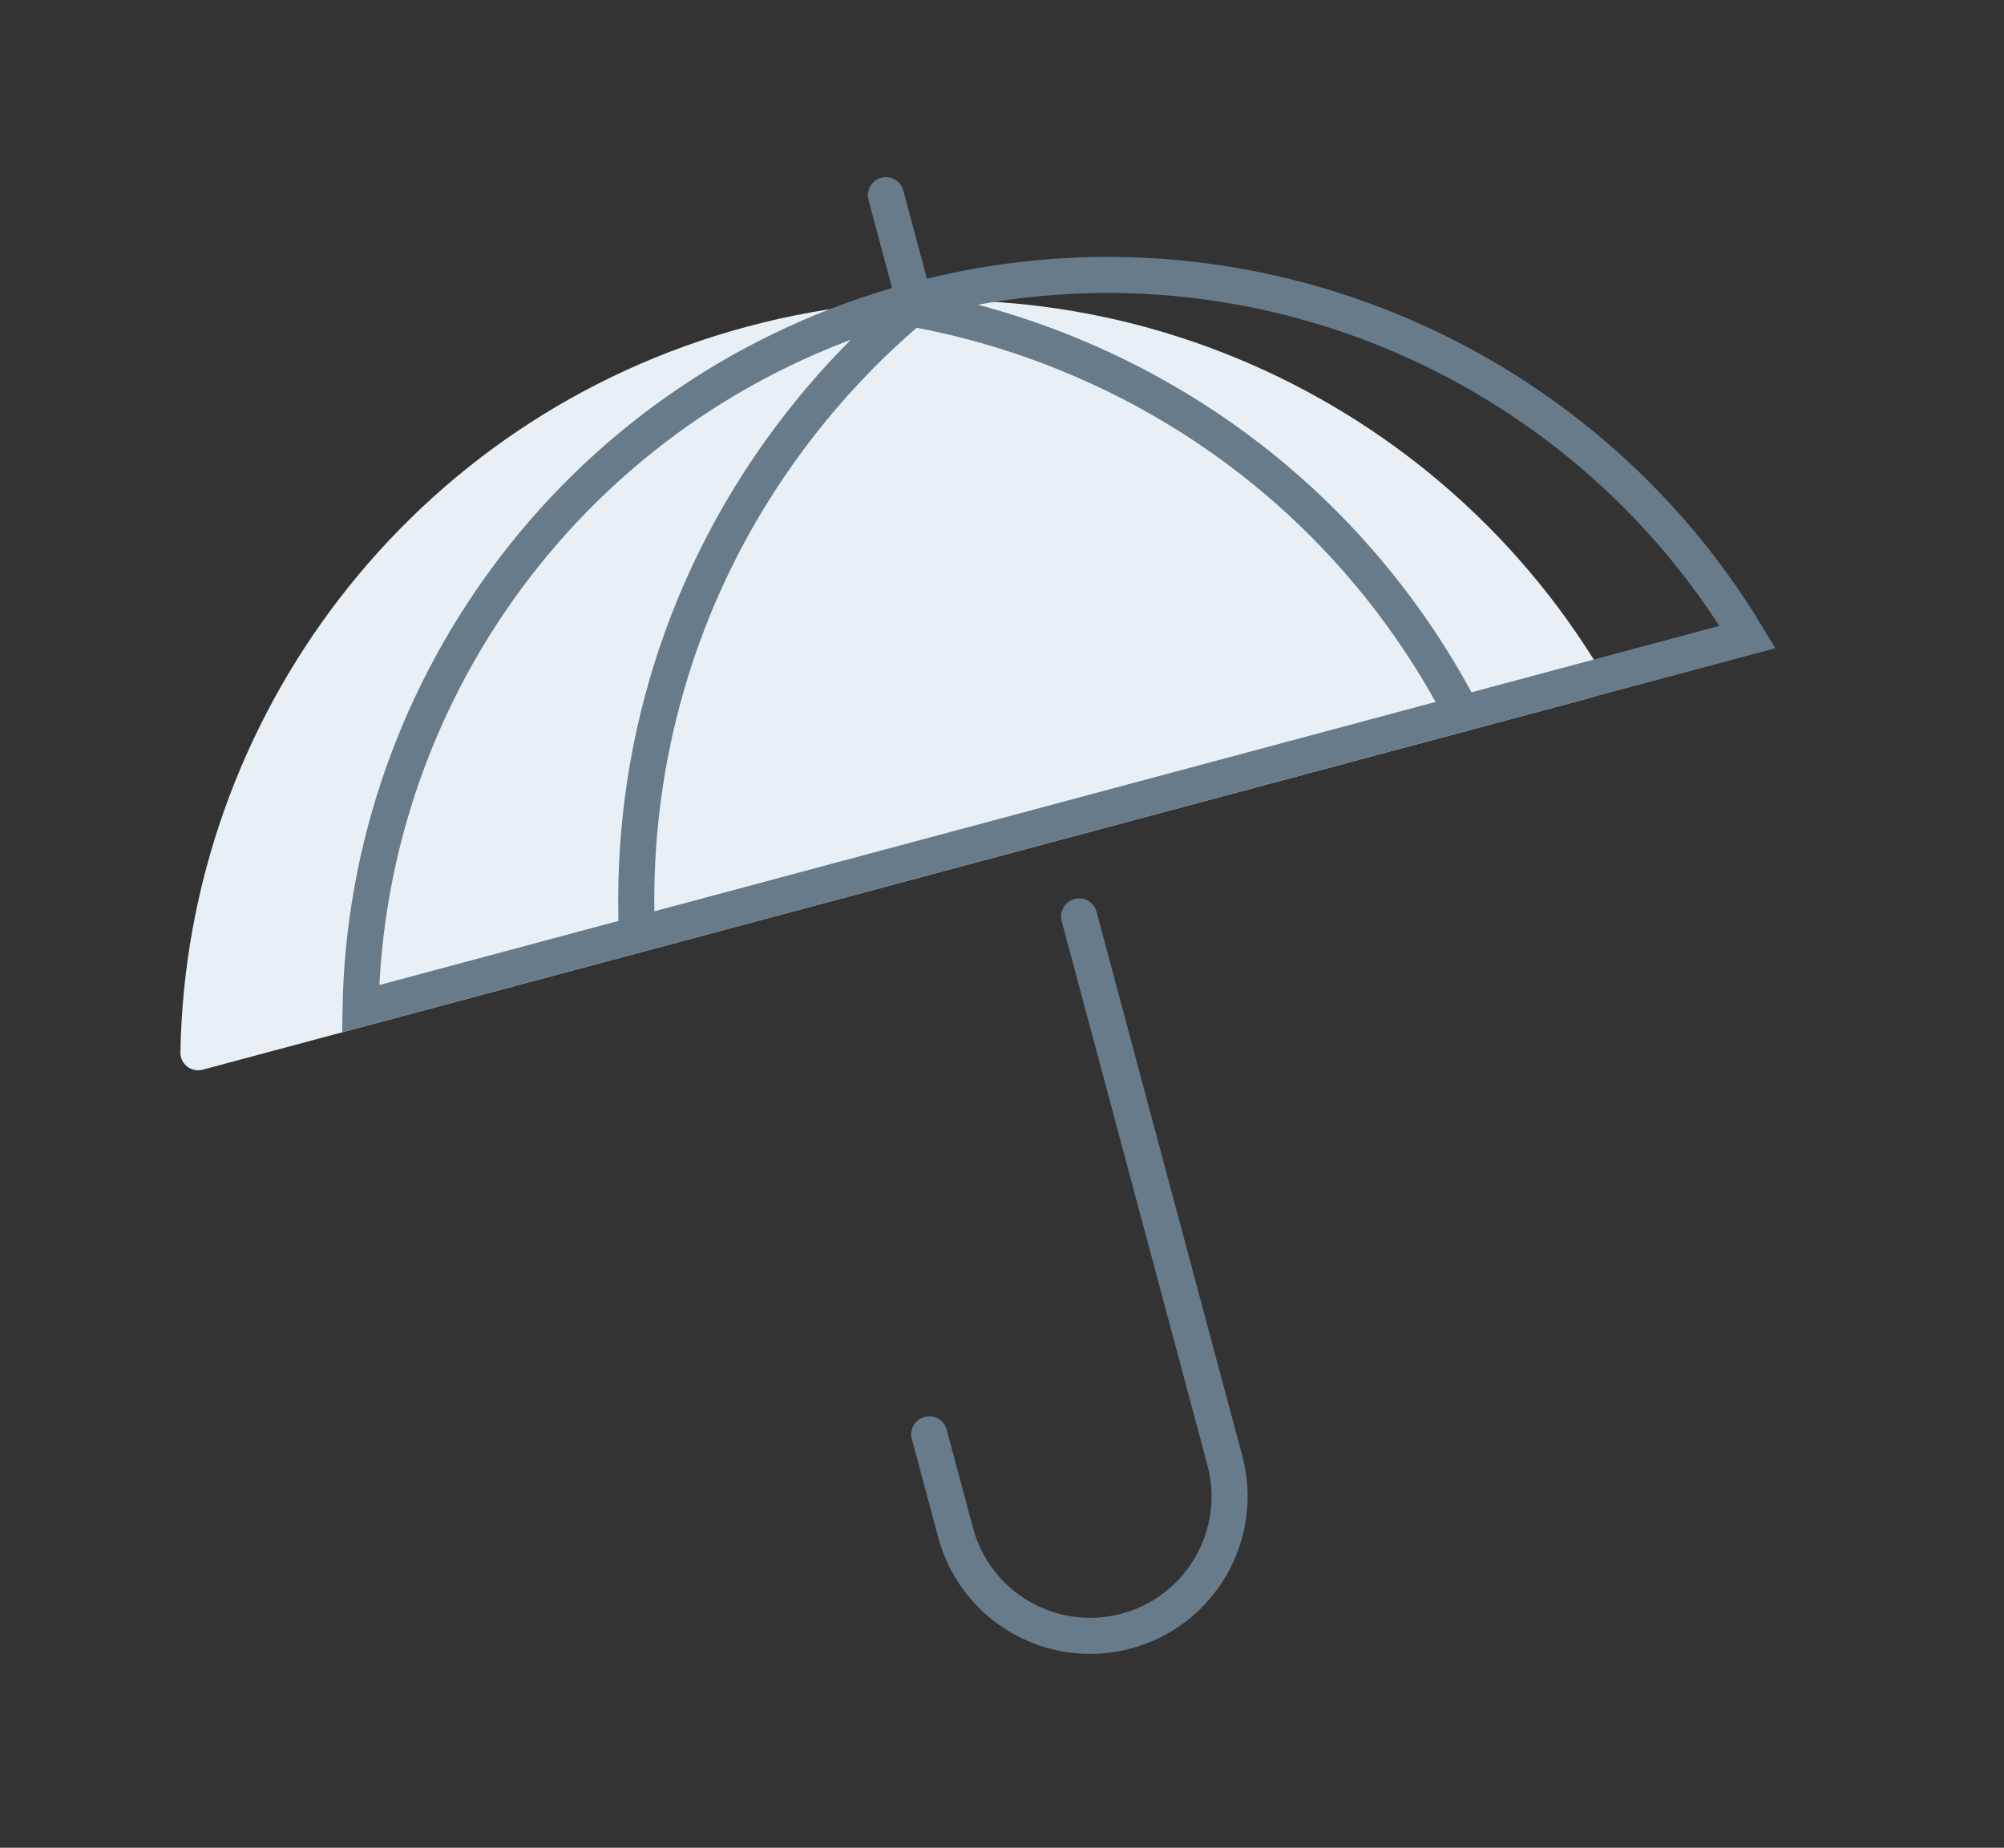 <svg width="64" height="59" viewBox="0 0 64 59" fill="none" xmlns="http://www.w3.org/2000/svg">
<rect x="0" y="0" width="64" height="59" fill="#333333" stroke="none"/>
<path d="M23.867 10.428C13.09 13.315 5.937 22.978 5.762 33.606C5.756 33.981 6.113 34.252 6.476 34.155L50.793 22.28C51.156 22.183 51.33 21.77 51.136 21.448C45.671 12.331 34.645 7.54 23.867 10.428Z" fill="#E9F0F5"/>
<path d="M55.809 20.34L11.515 32.209C11.694 21.839 18.677 12.415 29.193 9.597C39.709 6.779 50.469 11.449 55.809 20.34Z" stroke="#677B8B" stroke-width="1.152"/>
<path d="M29.286 9.702C27.924 10.831 26.662 12.124 25.53 13.579C21.794 18.38 20.108 24.126 20.34 29.764" stroke="#677B8B" stroke-width="1.152"/>
<path d="M28.885 9.81C30.63 10.106 32.369 10.595 34.076 11.289C39.713 13.579 44.046 17.712 46.664 22.71" stroke="#677B8B" stroke-width="1.152"/>
<path d="M28.292 6.233L29.167 9.498" stroke="#677B8B" stroke-width="1.152" stroke-linecap="round"/>
<path d="M34.463 29.263L39.116 46.63C39.752 49.005 38.343 51.445 35.968 52.082V52.082C33.594 52.718 31.153 51.309 30.517 48.934L29.677 45.8" stroke="#677B8B" stroke-width="1.152" stroke-linecap="round"/>
</svg>
